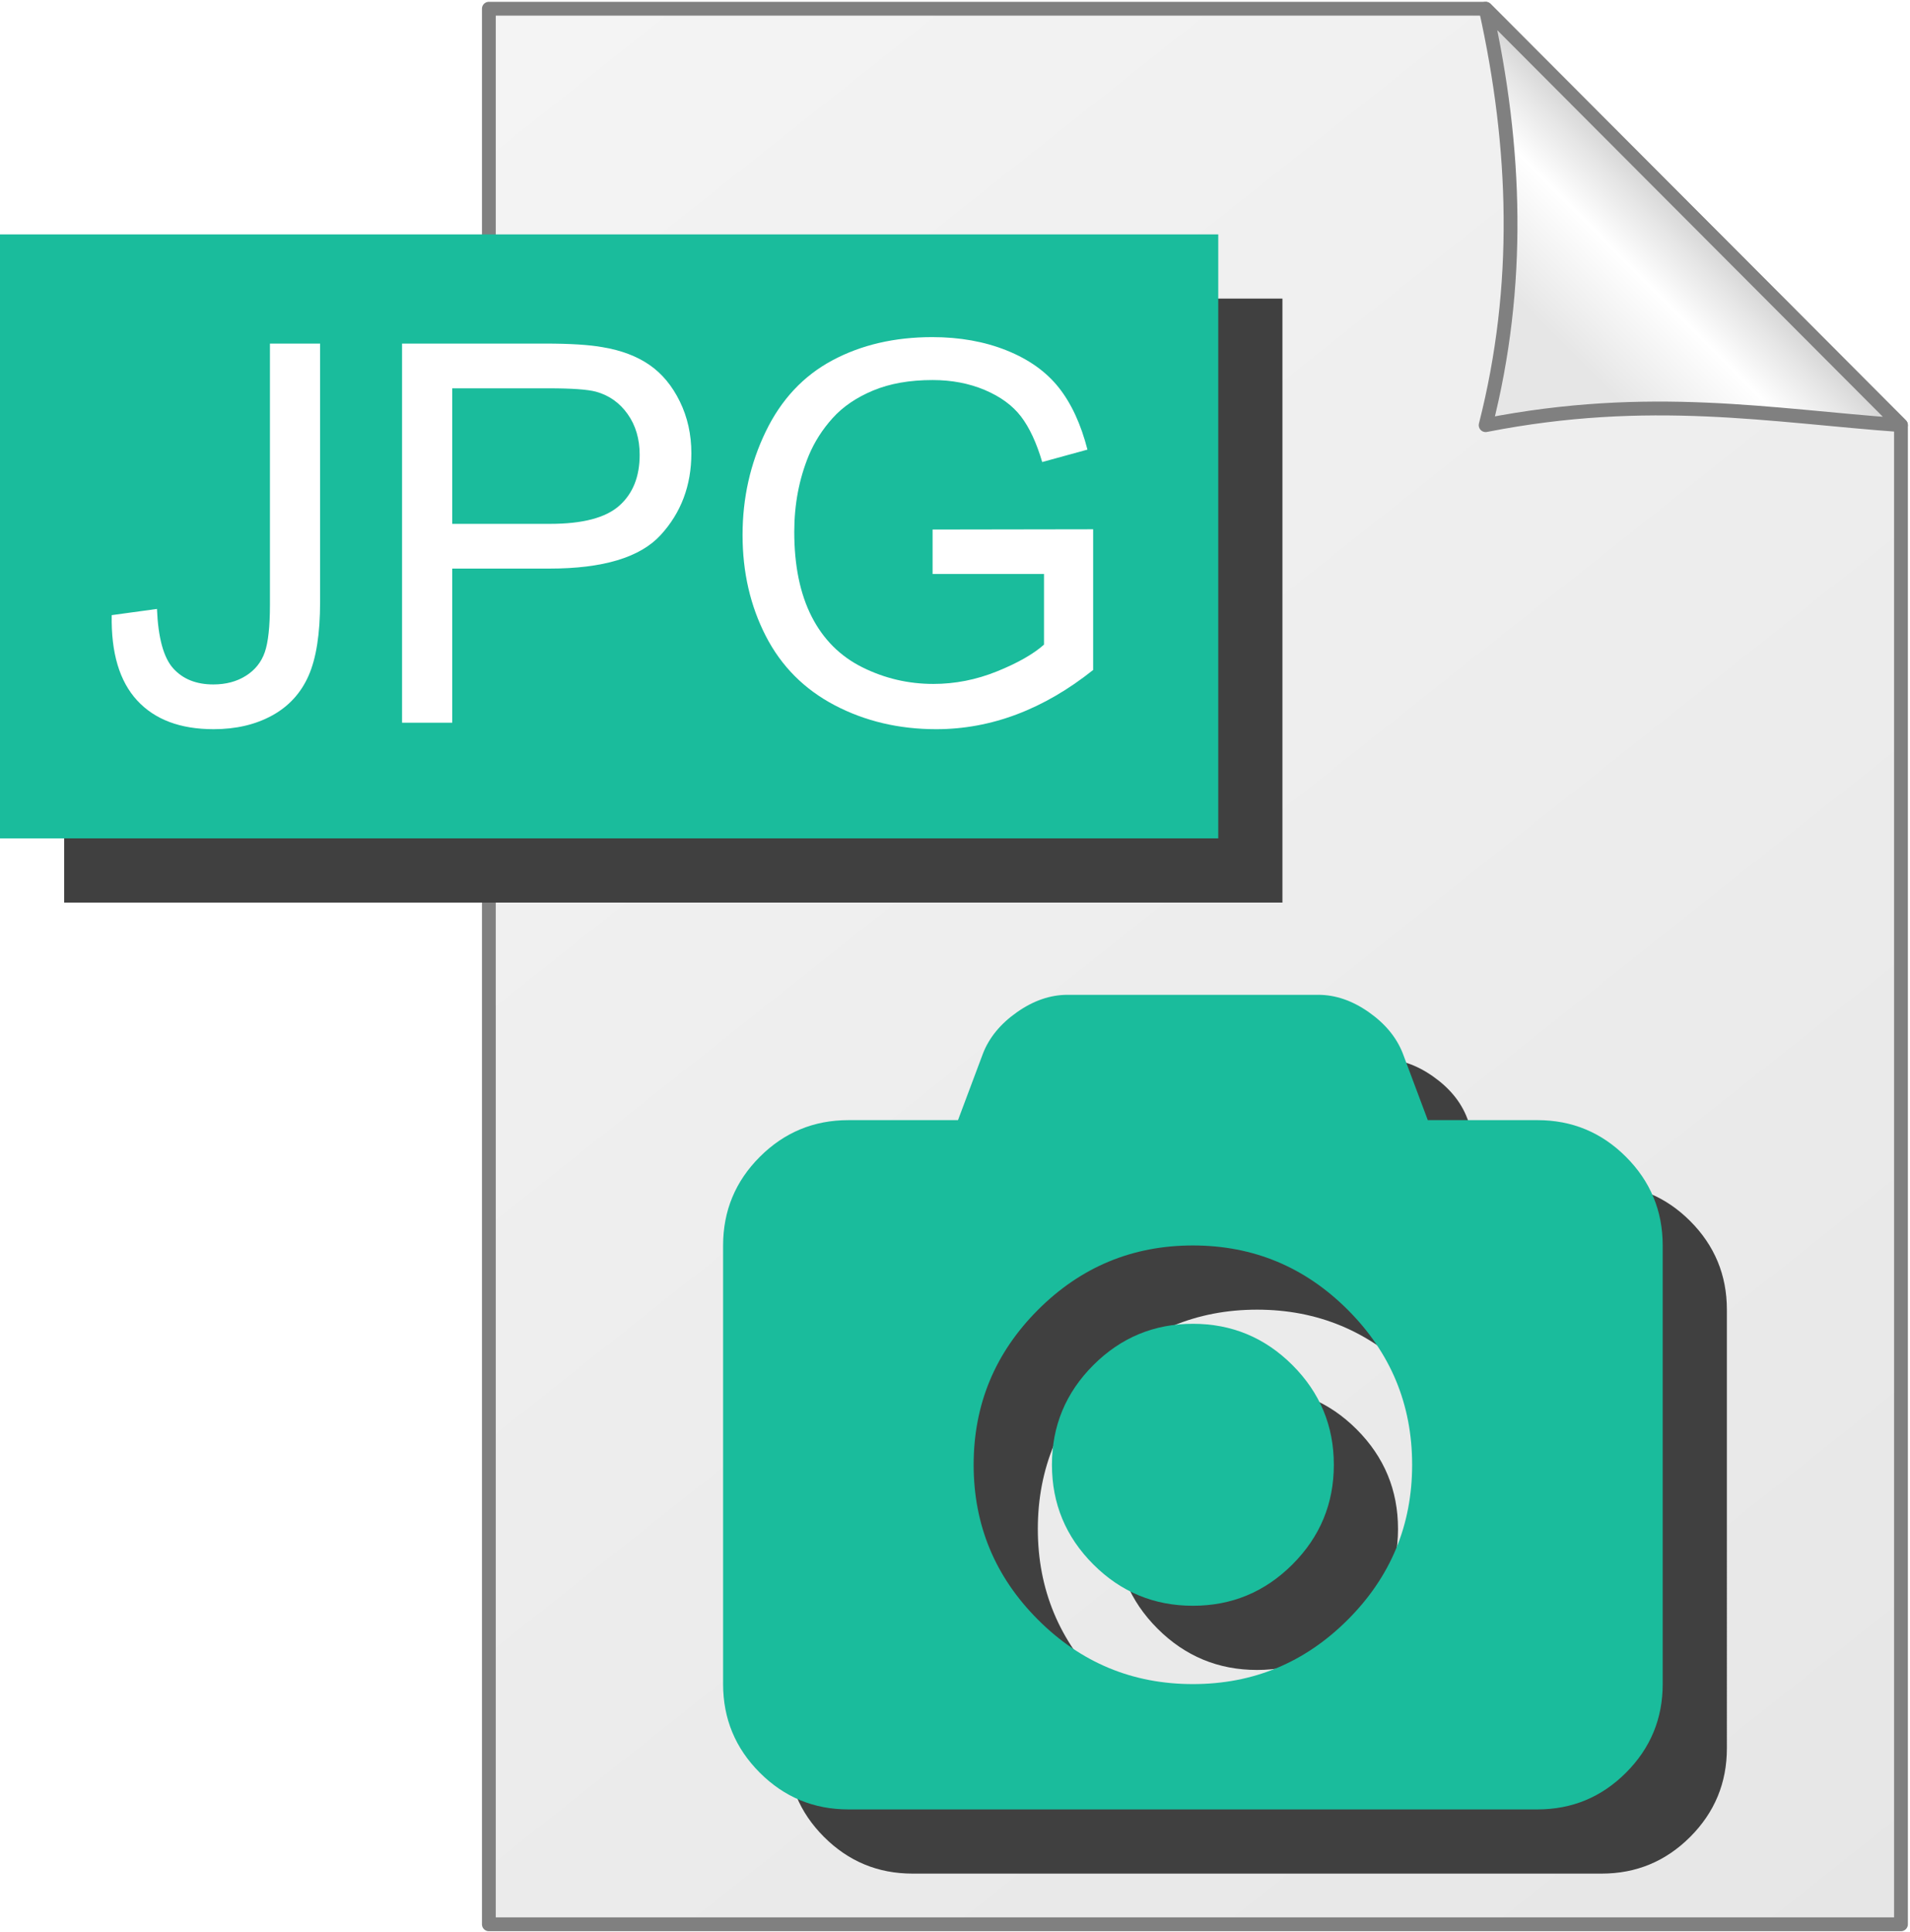 <?xml version="1.0" encoding="utf-8"?>
<!-- Generator: Adobe Illustrator 16.0.0, SVG Export Plug-In . SVG Version: 6.00 Build 0)  -->
<!DOCTYPE svg PUBLIC "-//W3C//DTD SVG 1.1//EN" "http://www.w3.org/Graphics/SVG/1.1/DTD/svg11.dtd">
<svg version="1.1"
	 id="svg2" xmlns:dc="http://purl.org/dc/elements/1.1/" xmlns:cc="http://creativecommons.org/ns#" xmlns:rdf="http://www.w3.org/1999/02/22-rdf-syntax-ns#" xmlns:svg="http://www.w3.org/2000/svg" xmlns:sodipodi="http://sodipodi.sourceforge.net/DTD/sodipodi-0.dtd" xmlns:inkscape="http://www.inkscape.org/namespaces/inkscape" inkscape:version="0.91 r13725" sodipodi:docname="jpg.svg" inkscape:export-filename="/Volumes/ramdisk/jpg.png" inkscape:export-xdpi="10.800075" inkscape:export-ydpi="10.800075"
	 xmlns="http://www.w3.org/2000/svg" xmlns:xlink="http://www.w3.org/1999/xlink" x="0px" y="0px" width="595.188px"
	 height="601.781px" viewBox="0 0 595.188 601.781" enable-background="new 0 0 595.188 601.781" xml:space="preserve">
<filter id="Blur10" width="200%" height="200%" x="-50%" y="-50%">
	<feGaussianBlur stdDeviation="10"></feGaussianBlur>
</filter>
<g id="g3890" transform="matrix(0.86,0,0,0.862,6.389,-801.605)">
	
		<linearGradient id="path3892_1_" gradientUnits="userSpaceOnUse" x1="132.17" y1="1922.431" x2="-52.831" y2="2157.432" gradientTransform="matrix(3.835 0 0 -3.857 147.721 9060.482)">
		<stop  offset="0" style="stop-color:#E6E6E6"/>
		<stop  offset="1" style="stop-color:#F9F9F9"/>
	</linearGradient>
	
		<path id="path3892" inkscape:connector-curvature="0" fill="url(#path3892_1_)" stroke="#808080" stroke-width="5" stroke-linejoin="round" d="
		M530.887,933.092h-361.18v692.264h511.672v-541.772L530.887,933.092z"/>
	
		<linearGradient id="path3894_1_" gradientUnits="userSpaceOnUse" x1="120.323" y1="645.866" x2="107.323" y2="632.866" gradientTransform="matrix(3.835 0 0 -3.857 147.721 3496.115)">
		<stop  offset="0" style="stop-color:#CCCCCC"/>
		<stop  offset="0.22" style="stop-color:#E6E6E6"/>
		<stop  offset="0.469" style="stop-color:#FFFFFF"/>
		<stop  offset="1" style="stop-color:#E6E6E6"/>
	</linearGradient>
	
		<path id="path3894" inkscape:connector-curvature="0" fill="url(#path3894_1_)" stroke="#808080" stroke-width="5" stroke-linejoin="round" d="
		M681.378,1083.584L530.885,933.092c11.217,50.164,12.838,100.33,0,150.492C590.515,1071.936,633.992,1080.168,681.378,1083.584z"/>
</g>
<rect id="rect3896-b" filter="url(#Blur10)" x="20" y="93.019" fill="#404040" width="379.626" height="188.151"/>
<g id="g3539-b" filter="url(#Blur10)" fill="#404040" transform="translate(20 20)">
	<path id="path3541-b" inkscape:connector-curvature="0" d="M506.687,360.383
		c-7.626-7.625-16.824-11.438-27.602-11.438h-34.159l-7.775-20.738c-1.933-4.98-5.464-9.277-10.601-12.889
		c-5.137-3.607-10.396-5.414-15.784-5.414h-78.08c-5.389,0-10.65,1.807-15.785,5.414c-5.135,3.611-8.666,7.908-10.599,12.889
		l-7.776,20.738h-34.158c-10.778,0-19.979,3.813-27.604,11.438c-7.624,7.625-11.438,16.824-11.438,27.602v136.639
		c0,10.777,3.813,19.98,11.438,27.605c7.626,7.625,16.824,11.438,27.604,11.438h214.717c10.775,0,19.975-3.813,27.601-11.438
		c7.624-7.623,11.438-16.824,11.438-27.605V387.984C518.121,377.207,514.309,368.008,506.687,360.383z M419.99,504.57
		c-13.369,13.371-29.456,20.057-48.266,20.057c-18.812,0-34.896-6.686-48.268-20.057c-13.367-13.367-20.053-29.457-20.053-48.262
		c0-18.814,6.688-34.896,20.053-48.271c13.369-13.365,29.457-20.053,48.268-20.053c18.81,0,34.896,6.689,48.266,20.053
		c13.369,13.369,20.056,29.455,20.056,48.271C440.044,475.113,433.36,491.203,419.99,504.57z"/>
	<path id="path3543-b" inkscape:connector-curvature="0" d="M371.724,412.385c-12.099,0-22.443,4.295-31.034,12.887
		s-12.887,18.936-12.887,31.037c0,12.096,4.296,22.439,12.887,31.031c8.591,8.59,18.938,12.885,31.034,12.885
		s22.441-4.295,31.034-12.885c8.591-8.592,12.887-18.936,12.887-31.031c0-12.102-4.296-22.445-12.887-31.037
		C394.166,416.682,383.822,412.385,371.724,412.385z"/>
</g>
<rect id="rect3896" x="0" y="73.019" fill="#1ABC9C" width="379.626" height="188.151"/>
<g enable-background="new    ">
	<path fill="#FFFFFF" d="M34.812,191.628l14.099-1.934c0.375,9.023,2.067,15.2,5.076,18.53c3.007,3.331,7.17,4.995,12.488,4.995
		c3.92,0,7.304-0.898,10.151-2.699c2.846-1.799,4.806-4.242,5.881-7.331c1.074-3.088,1.611-8.017,1.611-14.784v-81.372h15.63v80.485
		c0,9.884-1.196,17.537-3.585,22.962c-2.39,5.426-6.177,9.561-11.359,12.407c-5.184,2.847-11.267,4.27-18.249,4.27
		c-10.367,0-18.302-2.98-23.807-8.942C37.241,212.253,34.596,203.391,34.812,191.628z"/>
	<path fill="#FFFFFF" d="M125.288,225.144v-118.11h44.553c7.841,0,13.83,0.376,17.966,1.128c5.801,0.967,10.661,2.808,14.583,5.519
		c3.92,2.713,7.076,6.514,9.466,11.4c2.39,4.888,3.585,10.26,3.585,16.113c0,10.044-3.196,18.544-9.587,25.499
		c-6.393,6.957-17.94,10.434-34.644,10.434h-30.293v48.018H125.288z M140.918,163.189h30.535c10.097,0,17.268-1.88,21.511-5.641
		c4.242-3.759,6.365-9.05,6.365-15.871c0-4.941-1.249-9.171-3.747-12.689c-2.497-3.517-5.788-5.841-9.869-6.969
		c-2.632-0.697-7.493-1.047-14.583-1.047h-30.212V163.189z"/>
	<path fill="#FFFFFF" d="M290.61,178.818V164.96l50.031-0.08v43.828c-7.68,6.123-15.603,10.729-23.766,13.817
		c-8.166,3.088-16.545,4.632-25.137,4.632c-11.602,0-22.143-2.483-31.622-7.452c-9.48-4.967-16.637-12.151-21.471-21.552
		c-4.834-9.398-7.251-19.899-7.251-31.501c0-11.493,2.403-22.223,7.21-32.187c4.807-9.962,11.723-17.361,20.746-22.195
		s19.417-7.252,31.179-7.252c8.54,0,16.261,1.384,23.162,4.149c6.902,2.768,12.313,6.62,16.234,11.562
		c3.92,4.942,6.902,11.388,8.943,19.336l-14.1,3.867c-1.771-6.015-3.975-10.742-6.605-14.18c-2.633-3.437-6.393-6.189-11.279-8.258
		c-4.889-2.067-10.313-3.102-16.275-3.102c-7.144,0-13.321,1.087-18.53,3.263c-5.21,2.175-9.414,5.035-12.608,8.58
		c-3.196,3.545-5.68,7.439-7.453,11.683c-3.009,7.305-4.512,15.227-4.512,23.767c0,10.527,1.813,19.336,5.438,26.426
		c3.626,7.09,8.903,12.354,15.832,15.791c6.929,3.438,14.287,5.156,22.075,5.156c6.768,0,13.374-1.302,19.819-3.907
		c6.445-2.604,11.332-5.385,14.663-8.339v-21.995H290.61z"/>
</g>
<g id="g3539">
	<path id="path3541" inkscape:connector-curvature="0" fill="#1ABC9C" d="M506.687,360.383
		c-7.626-7.625-16.824-11.438-27.602-11.438h-34.159l-7.775-20.738c-1.933-4.98-5.464-9.277-10.601-12.889
		c-5.137-3.607-10.396-5.414-15.784-5.414h-78.08c-5.389,0-10.65,1.807-15.785,5.414c-5.135,3.611-8.666,7.908-10.599,12.889
		l-7.776,20.738h-34.158c-10.778,0-19.979,3.813-27.604,11.438c-7.624,7.625-11.438,16.824-11.438,27.602v136.639
		c0,10.777,3.813,19.98,11.438,27.605c7.626,7.625,16.824,11.438,27.604,11.438h214.717c10.775,0,19.975-3.813,27.601-11.438
		c7.624-7.623,11.438-16.824,11.438-27.605V387.984C518.121,377.207,514.309,368.008,506.687,360.383z M419.99,504.57
		c-13.369,13.371-29.456,20.057-48.266,20.057c-18.812,0-34.896-6.686-48.268-20.057c-13.367-13.367-20.053-29.457-20.053-48.262
		c0-18.814,6.688-34.896,20.053-48.271c13.369-13.365,29.457-20.053,48.268-20.053c18.81,0,34.896,6.689,48.266,20.053
		c13.369,13.369,20.056,29.455,20.056,48.271C440.044,475.113,433.36,491.203,419.99,504.57z"/>
	<path id="path3543" inkscape:connector-curvature="0" fill="#1ABC9C" d="M371.724,412.385c-12.099,0-22.443,4.295-31.034,12.887
		s-12.887,18.936-12.887,31.037c0,12.096,4.296,22.439,12.887,31.031c8.591,8.59,18.938,12.885,31.034,12.885
		s22.441-4.295,31.034-12.885c8.591-8.592,12.887-18.936,12.887-31.031c0-12.102-4.296-22.445-12.887-31.037
		C394.166,416.682,383.822,412.385,371.724,412.385z"/>
</g>
</svg>
